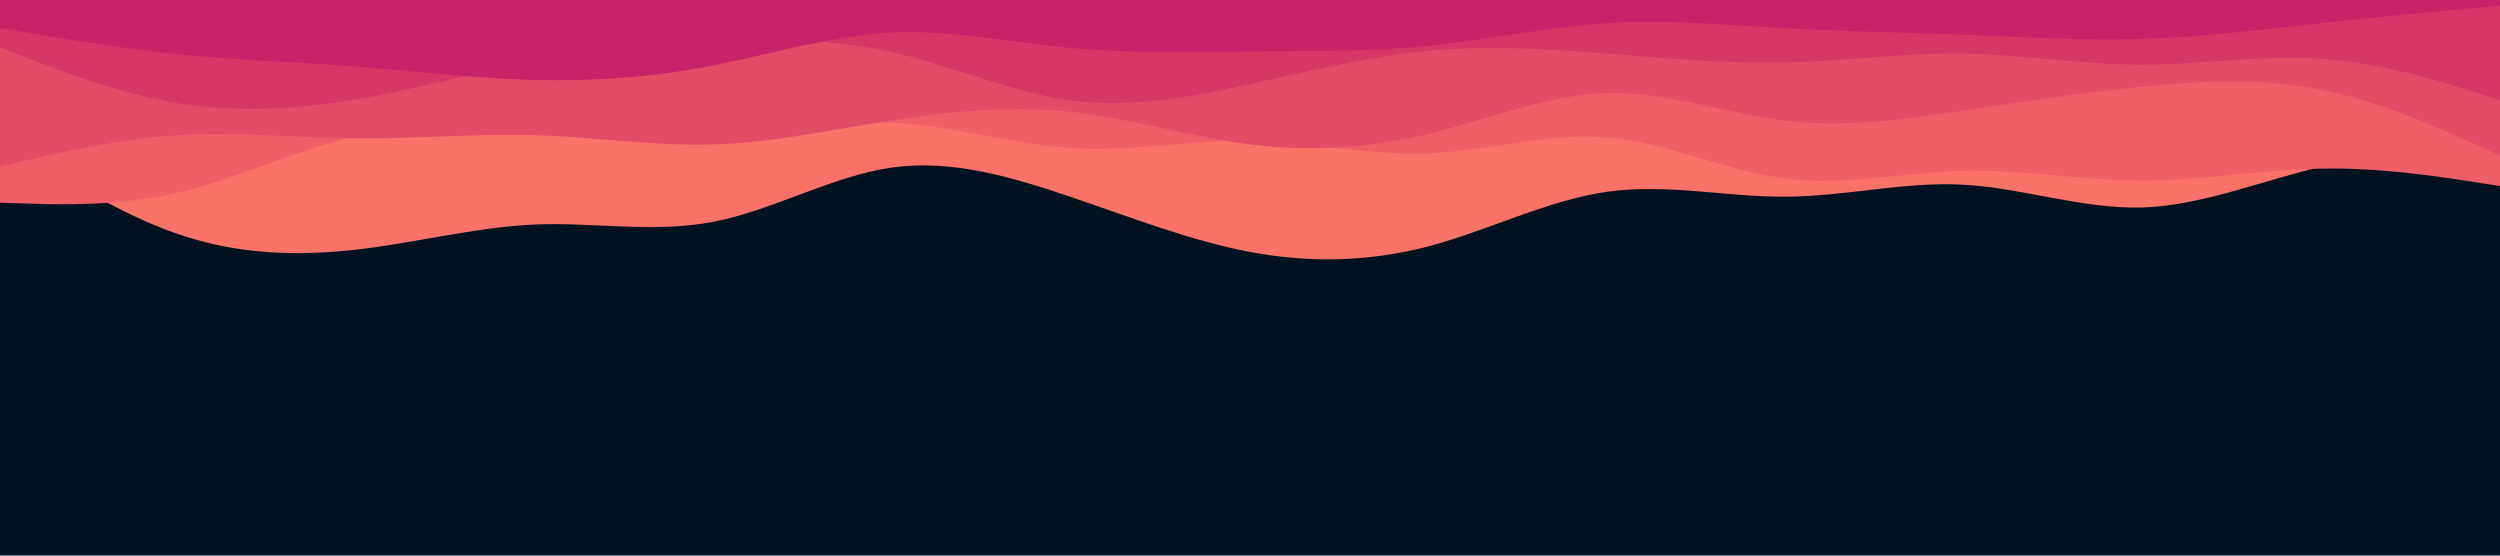 <svg id="visual" viewBox="0 0 900 200" width="900" height="200" xmlns="http://www.w3.org/2000/svg" xmlns:xlink="http://www.w3.org/1999/xlink" version="1.1"><rect x="0" y="0" width="900" height="200" fill="#001220"></rect><path d="M0 49L10.7 56C21.3 63 42.7 77 64.2 84.3C85.7 91.7 107.3 92.3 128.8 89.8C150.3 87.3 171.7 81.7 193 80.8C214.3 80 235.7 84 257 79.8C278.3 75.7 299.7 63.3 321.2 60.3C342.7 57.3 364.3 63.7 385.8 71C407.3 78.3 428.7 86.7 450 90.7C471.3 94.7 492.7 94.3 514.2 88.7C535.7 83 557.3 72 578.8 69C600.3 66 621.7 71 643 70.8C664.3 70.7 685.7 65.3 707 66.5C728.3 67.7 749.7 75.3 771.2 74.7C792.7 74 814.3 65 835.8 60C857.3 55 878.7 54 889.3 53.5L900 53L900 0L889.3 0C878.7 0 857.3 0 835.8 0C814.3 0 792.7 0 771.2 0C749.7 0 728.3 0 707 0C685.7 0 664.3 0 643 0C621.7 0 600.3 0 578.8 0C557.3 0 535.7 0 514.2 0C492.7 0 471.3 0 450 0C428.7 0 407.3 0 385.8 0C364.3 0 342.7 0 321.2 0C299.7 0 278.3 0 257 0C235.7 0 214.3 0 193 0C171.7 0 150.3 0 128.8 0C107.3 0 85.7 0 64.2 0C42.7 0 21.3 0 10.7 0L0 0Z" fill="#fa7268"></path><path d="M0 73L10.7 73.3C21.3 73.7 42.7 74.3 64.2 69.3C85.7 64.3 107.3 53.7 128.8 48.8C150.3 44 171.7 45 193 46.8C214.3 48.7 235.7 51.3 257 50C278.3 48.7 299.7 43.3 321.2 44.2C342.7 45 364.3 52 385.8 53.3C407.3 54.7 428.7 50.3 450 50.7C471.3 51 492.7 56 514.2 55.2C535.7 54.3 557.3 47.7 578.8 49.5C600.3 51.3 621.7 61.7 643 64.3C664.3 67 685.7 62 707 61.5C728.3 61 749.7 65 771.2 65C792.7 65 814.3 61 835.8 60.7C857.3 60.3 878.7 63.7 889.3 65.3L900 67L900 0L889.3 0C878.7 0 857.3 0 835.8 0C814.3 0 792.7 0 771.2 0C749.7 0 728.3 0 707 0C685.7 0 664.3 0 643 0C621.7 0 600.3 0 578.8 0C557.3 0 535.7 0 514.2 0C492.7 0 471.3 0 450 0C428.7 0 407.3 0 385.8 0C364.3 0 342.7 0 321.2 0C299.7 0 278.3 0 257 0C235.7 0 214.3 0 193 0C171.7 0 150.3 0 128.8 0C107.3 0 85.7 0 64.2 0C42.7 0 21.3 0 10.7 0L0 0Z" fill="#ef5f67"></path><path d="M0 60L10.7 57.5C21.3 55 42.7 50 64.2 48.7C85.7 47.3 107.3 49.7 128.8 49.8C150.3 50 171.7 48 193 48.7C214.3 49.3 235.7 52.7 257 52C278.3 51.3 299.7 46.7 321.2 43.3C342.7 40 364.3 38 385.8 40.3C407.3 42.7 428.7 49.3 450 52C471.3 54.7 492.7 53.3 514.2 48.2C535.7 43 557.3 34 578.8 33.5C600.3 33 621.7 41 643 43.5C664.3 46 685.7 43 707 39.8C728.3 36.7 749.7 33.3 771.2 31.2C792.7 29 814.3 28 835.8 32.3C857.3 36.7 878.7 46.3 889.3 51.2L900 56L900 0L889.3 0C878.7 0 857.3 0 835.8 0C814.3 0 792.7 0 771.2 0C749.7 0 728.3 0 707 0C685.7 0 664.3 0 643 0C621.7 0 600.3 0 578.8 0C557.3 0 535.7 0 514.2 0C492.7 0 471.3 0 450 0C428.7 0 407.3 0 385.8 0C364.3 0 342.7 0 321.2 0C299.7 0 278.3 0 257 0C235.7 0 214.3 0 193 0C171.7 0 150.3 0 128.8 0C107.3 0 85.7 0 64.2 0C42.7 0 21.3 0 10.7 0L0 0Z" fill="#e34c67"></path><path d="M0 17L10.7 21.2C21.3 25.3 42.7 33.7 64.2 37.2C85.7 40.7 107.3 39.3 128.8 35.7C150.3 32 171.7 26 193 22C214.3 18 235.7 16 257 15C278.3 14 299.7 14 321.2 18.8C342.7 23.7 364.3 33.3 385.8 36.2C407.3 39 428.7 35 450 30.3C471.3 25.7 492.7 20.3 514.2 18.3C535.7 16.3 557.3 17.7 578.8 19.3C600.3 21 621.7 23 643 22.5C664.3 22 685.7 19 707 19.3C728.3 19.7 749.7 23.3 771.2 23.3C792.7 23.3 814.3 19.7 835.8 21.2C857.3 22.7 878.7 29.3 889.3 32.7L900 36L900 0L889.3 0C878.7 0 857.3 0 835.8 0C814.3 0 792.7 0 771.2 0C749.7 0 728.3 0 707 0C685.7 0 664.3 0 643 0C621.7 0 600.3 0 578.8 0C557.3 0 535.7 0 514.2 0C492.7 0 471.3 0 450 0C428.7 0 407.3 0 385.8 0C364.3 0 342.7 0 321.2 0C299.7 0 278.3 0 257 0C235.7 0 214.3 0 193 0C171.7 0 150.3 0 128.8 0C107.3 0 85.7 0 64.2 0C42.7 0 21.3 0 10.7 0L0 0Z" fill="#d53867"></path><path d="M0 10L10.7 11.8C21.3 13.7 42.7 17.3 64.2 19.5C85.7 21.7 107.3 22.3 128.8 24C150.3 25.7 171.7 28.3 193 28.8C214.3 29.3 235.7 27.7 257 23.5C278.3 19.3 299.7 12.7 321.2 11.7C342.7 10.7 364.3 15.3 385.8 17.3C407.3 19.3 428.7 18.7 450 18.5C471.3 18.3 492.7 18.7 514.2 16.5C535.7 14.3 557.3 9.7 578.8 8.3C600.3 7 621.7 9 643 10.2C664.3 11.3 685.7 11.7 707 12.5C728.3 13.3 749.7 14.7 771.2 14C792.7 13.3 814.3 10.7 835.8 8.3C857.3 6 878.7 4 889.3 3L900 2L900 0L889.3 0C878.7 0 857.3 0 835.8 0C814.3 0 792.7 0 771.2 0C749.7 0 728.3 0 707 0C685.7 0 664.3 0 643 0C621.7 0 600.3 0 578.8 0C557.3 0 535.7 0 514.2 0C492.7 0 471.3 0 450 0C428.7 0 407.3 0 385.8 0C364.3 0 342.7 0 321.2 0C299.7 0 278.3 0 257 0C235.7 0 214.3 0 193 0C171.7 0 150.3 0 128.8 0C107.3 0 85.7 0 64.2 0C42.7 0 21.3 0 10.7 0L0 0Z" fill="#c62368"></path></svg>